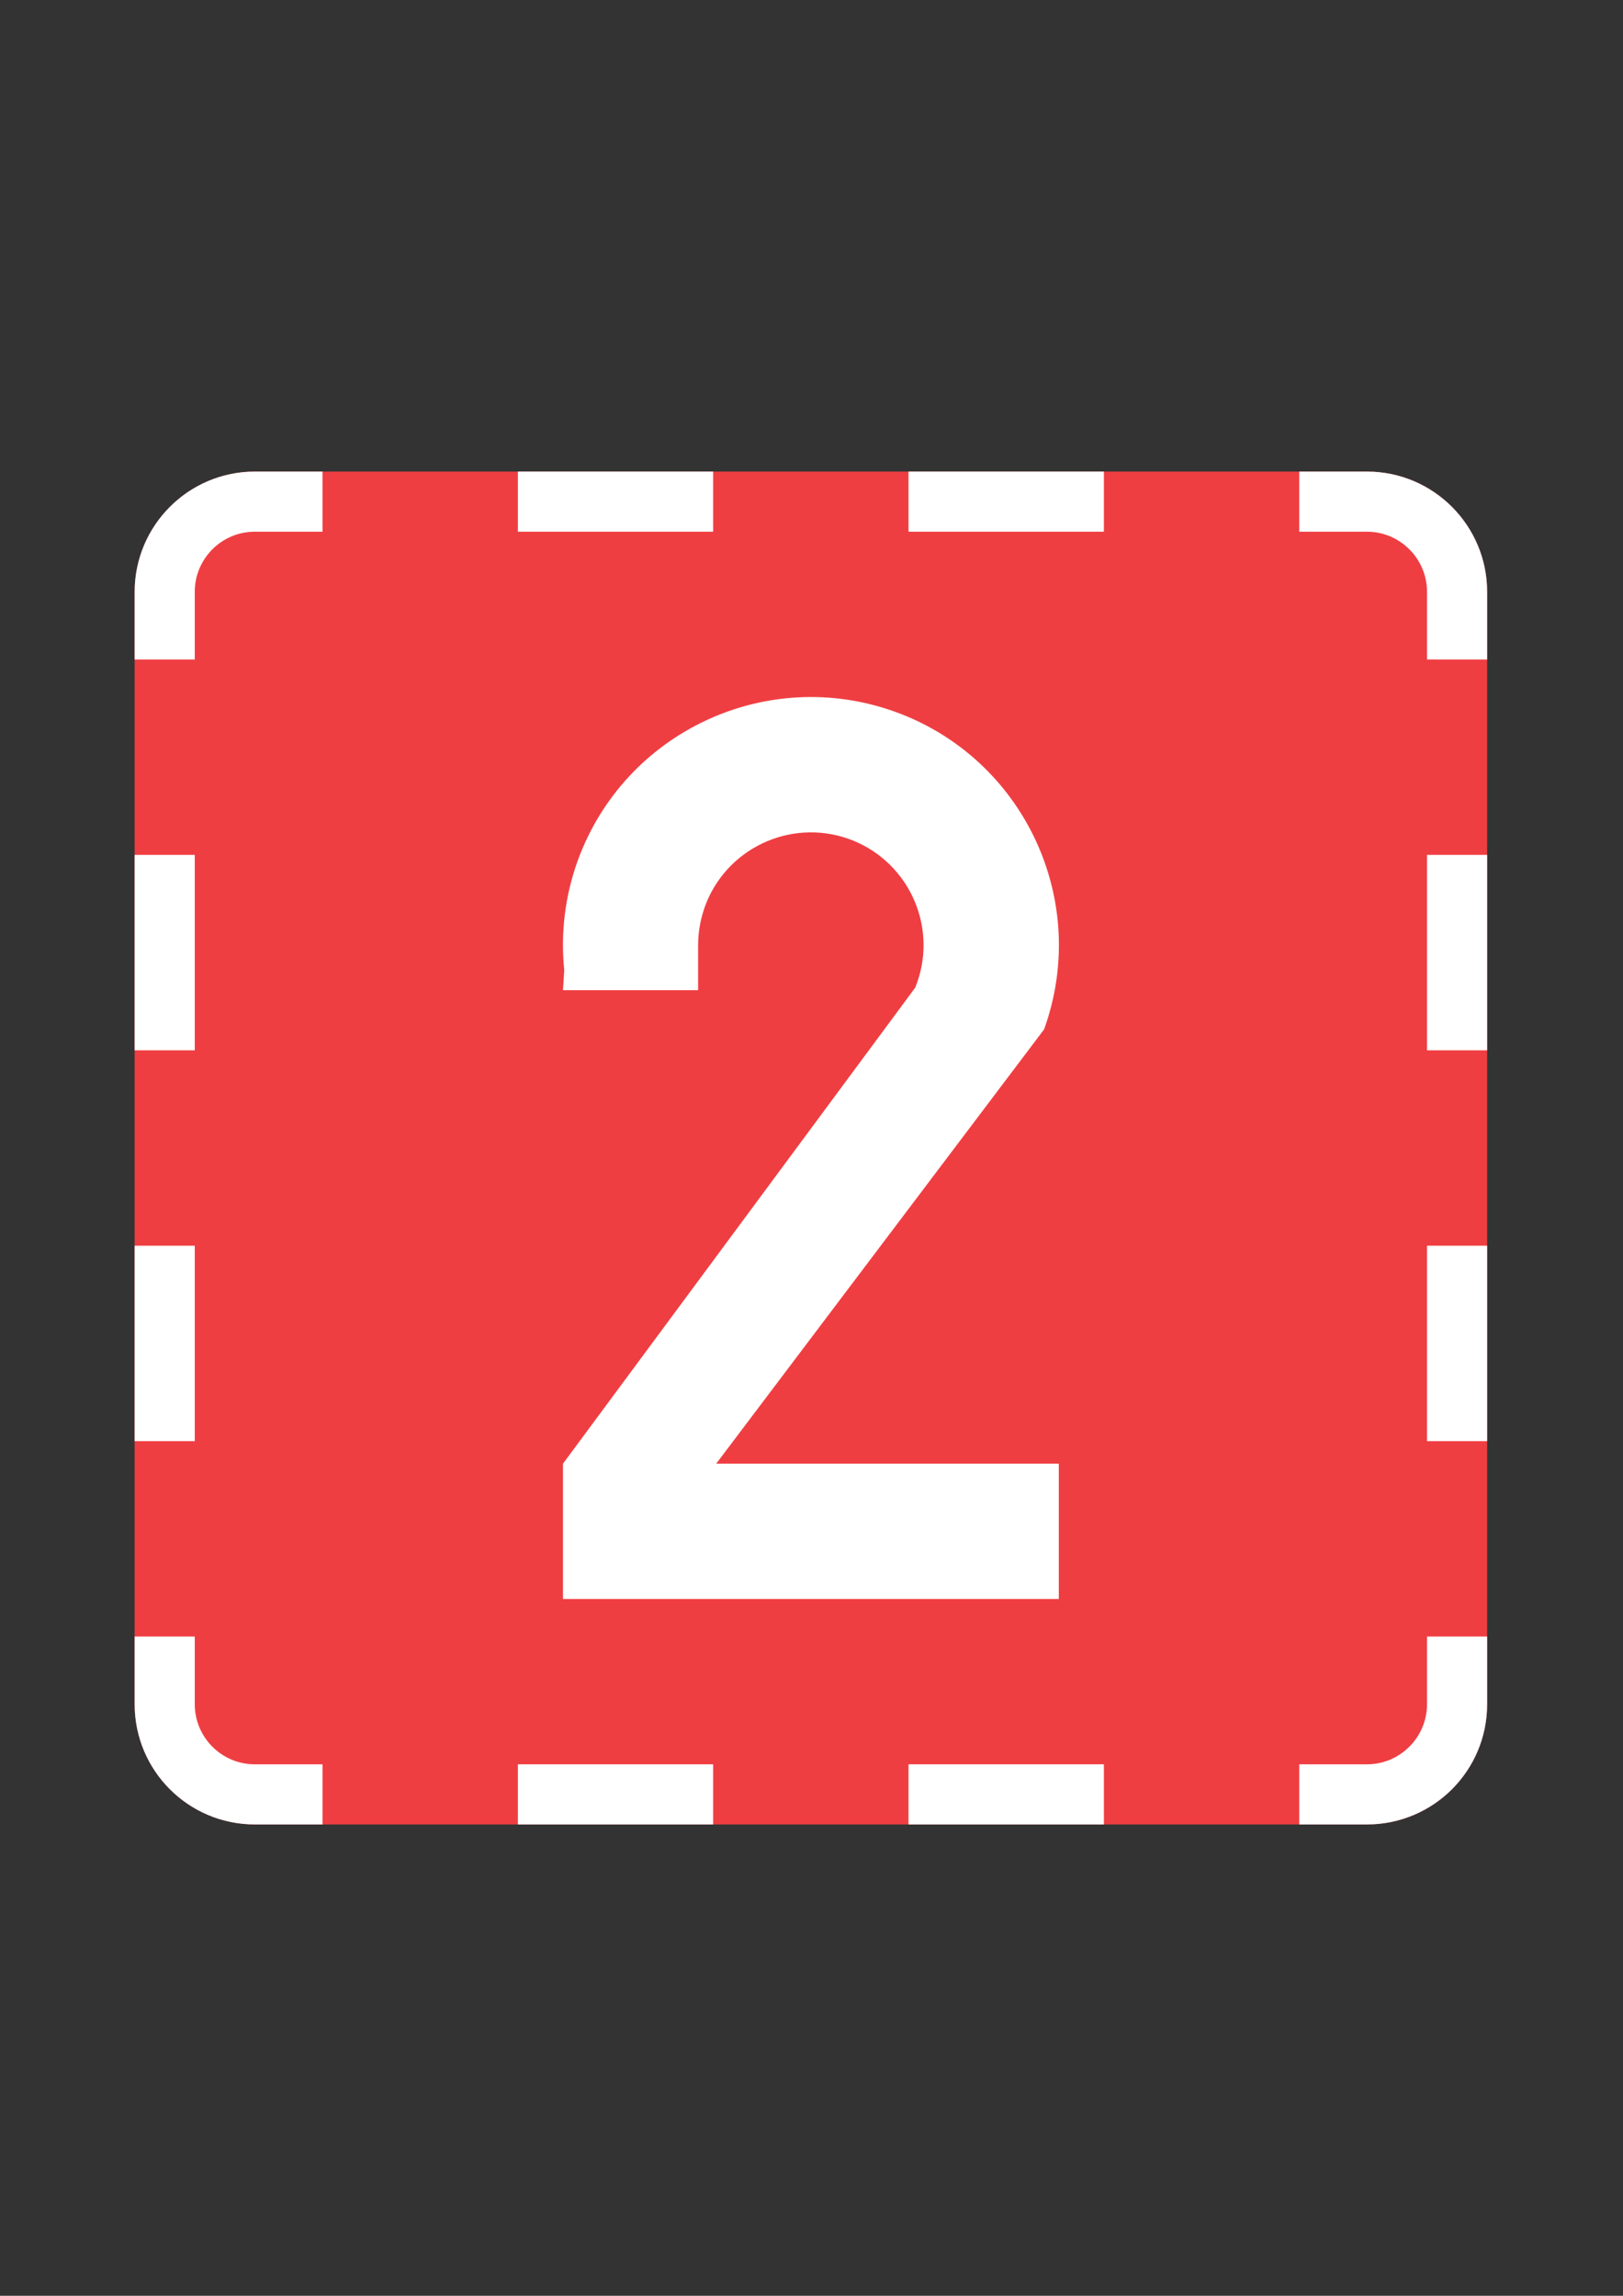 <?xml version="1.0" encoding="iso-8859-1"?>
<!-- Generator: Adobe Illustrator 15.1.0, SVG Export Plug-In . SVG Version: 6.00 Build 0)  -->
<!DOCTYPE svg PUBLIC "-//W3C//DTD SVG 1.1//EN" "http://www.w3.org/Graphics/SVG/1.1/DTD/svg11.dtd">
<svg version="1.1" id="Layer_1" xmlns="http://www.w3.org/2000/svg" xmlns:xlink="http://www.w3.org/1999/xlink" x="0px" y="0px"
	 width="595.28px" height="841.89px" viewBox="0 0 595.28 841.89" style="enable-background:new 0 0 595.28 841.89;"
	 xml:space="preserve">
<rect x="0" y="0" width="595.28" height="841.89" fill="#333333" stroke="none"/>
<g id="LWPOLYLINE_1061_">
	<path style="fill:#EF3E42;" d="M93.485,669.044H501.35c24.397,0,44.1-19.701,44.1-44.099V217.029
		c0-24.295-19.702-44.099-44.1-44.099H93.485c-24.346,0-44.099,19.804-44.099,44.099v407.916
		C49.386,649.343,69.139,669.044,93.485,669.044z"/>
</g>
<g id="LWPOLYLINE_856_">
	<rect x="333.223" y="172.93" style="fill:#FFFFFF;" width="71.661" height="22.049"/>
</g>
<g id="LWPOLYLINE_857_">
	<path style="fill:#FFFFFF;" d="M206.489,363.107h49.561V346.57c0-5.308,1.072-10.616,3.063-15.618
		c8.677-21.131,32.768-31.237,53.899-22.662c21.131,8.677,31.287,32.768,22.662,53.899L206.489,536.747v49.611h181.858v-49.611
		H262.685L382.936,377.5c17.099-47.264-7.4-99.427-54.613-116.475c-47.263-17.047-99.375,7.452-116.474,54.716
		c-4.594,12.76-6.278,26.439-4.9,40.016L206.489,363.107z"/>
</g>
<g id="LWPOLYLINE_1060_">
	<rect x="333.223" y="646.994" style="fill:#FFFFFF;" width="71.661" height="22.05"/>
</g>
<g id="LWPOLYLINE_1062_">
	<rect x="189.952" y="646.994" style="fill:#FFFFFF;" width="71.61" height="22.05"/>
</g>
<g id="LWPOLYLINE_1063_">
	<path style="fill:#FFFFFF;" d="M476.544,669.044h24.806c24.397,0,44.1-19.701,44.1-44.099V600.14h-22.05v24.806
		c0,12.147-9.901,22.049-22.05,22.049h-24.806V669.044z"/>
</g>
<g id="LWPOLYLINE_1064_">
	<path style="fill:#FFFFFF;" d="M545.449,241.835v-24.806c0-24.295-19.702-44.099-44.1-44.099h-24.806v22.049h24.806
		c12.148,0,22.05,9.902,22.05,22.05v24.806H545.449z"/>
</g>
<g id="LWPOLYLINE_1065_">
	<rect x="523.399" y="456.817" style="fill:#FFFFFF;" width="22.05" height="71.661"/>
</g>
<g id="LWPOLYLINE_1066_">
	<rect x="523.399" y="313.496" style="fill:#FFFFFF;" width="22.05" height="71.661"/>
</g>
<g id="LWPOLYLINE_1067_">
	<path style="fill:#FFFFFF;" d="M118.291,172.93H93.485c-24.346,0-44.099,19.804-44.099,44.099v24.806h22.049v-24.806
		c0-12.148,9.851-22.05,22.049-22.05h24.806V172.93z"/>
</g>
<g id="LWPOLYLINE_1069_">
	<rect x="189.952" y="172.93" style="fill:#FFFFFF;" width="71.61" height="22.049"/>
</g>
<g id="LWPOLYLINE_1071_">
	<rect x="49.386" y="313.496" style="fill:#FFFFFF;" width="22.049" height="71.661"/>
</g>
<g id="LWPOLYLINE_1073_">
	<rect x="49.386" y="456.817" style="fill:#FFFFFF;" width="22.049" height="71.661"/>
</g>
<g id="LWPOLYLINE_1074_">
	<path style="fill:#FFFFFF;" d="M49.386,600.14v24.806c0,24.397,19.752,44.099,44.099,44.099h24.806v-22.05H93.485
		c-12.198,0-22.049-9.901-22.049-22.049V600.14H49.386z"/>
</g>
</svg>
